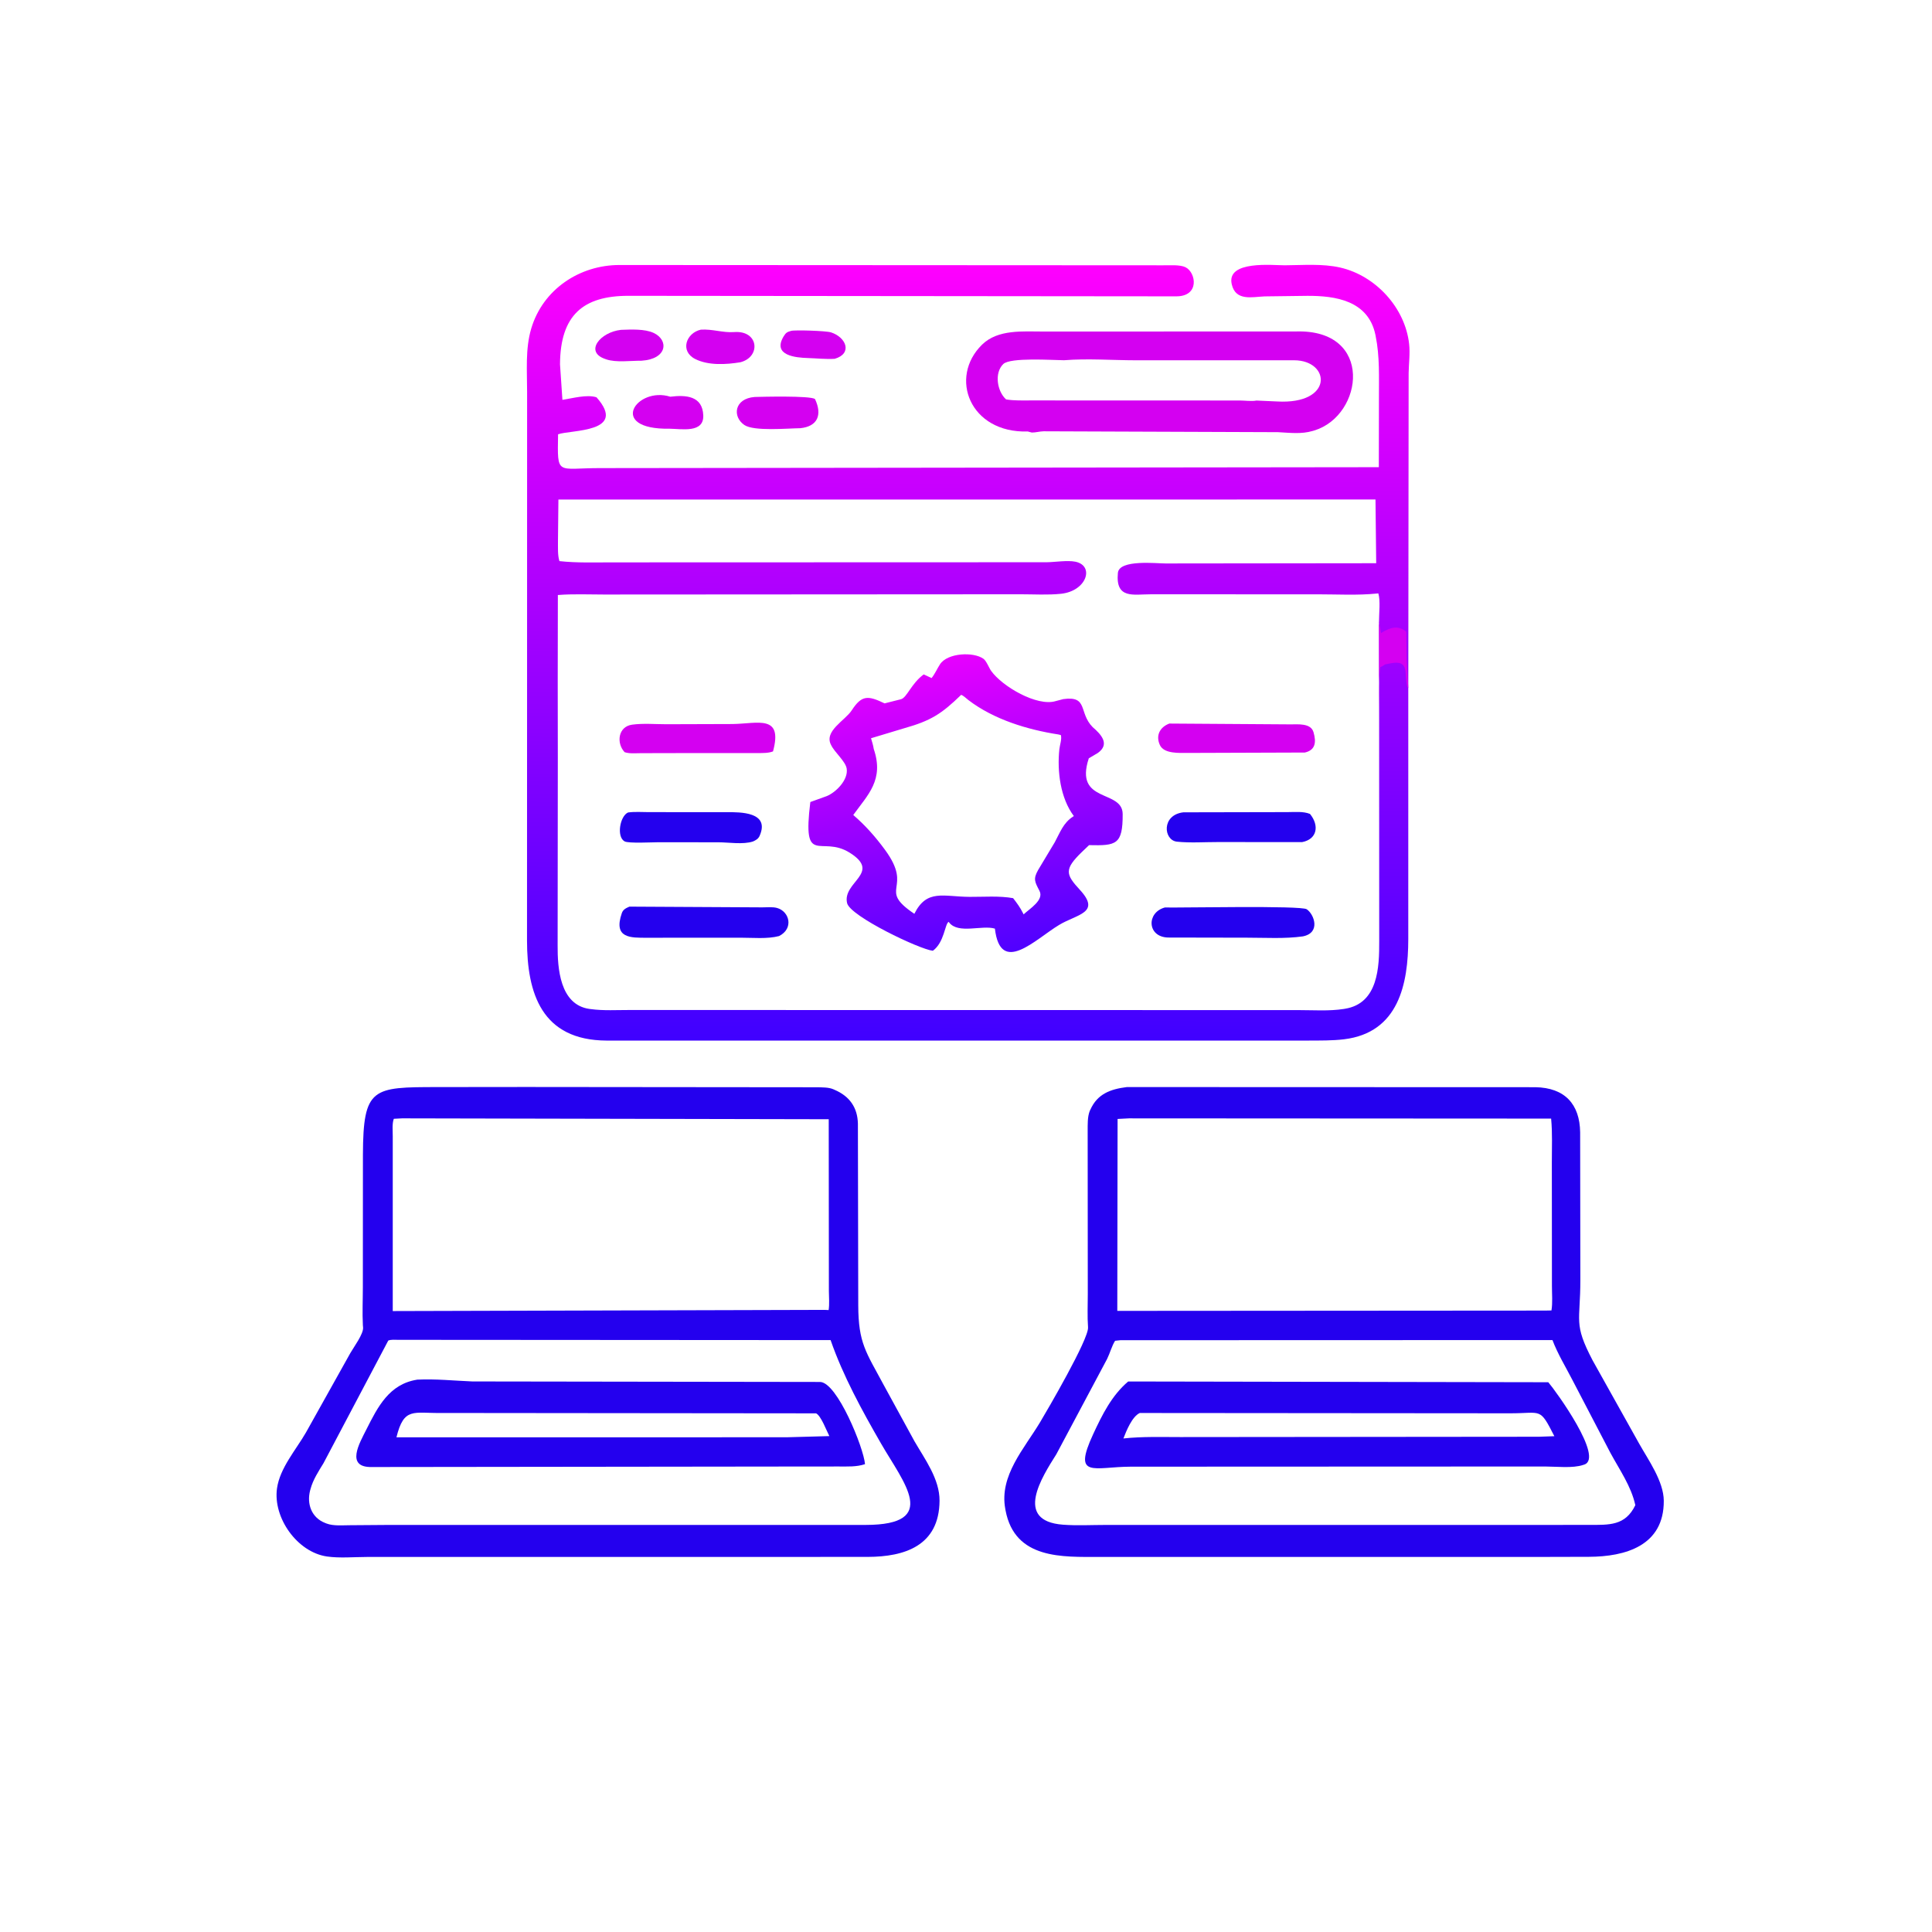 <?xml version="1.0" encoding="utf-8" ?>
<svg xmlns="http://www.w3.org/2000/svg" xmlns:xlink="http://www.w3.org/1999/xlink" width="493" height="493">
	<path fill="#D400F1" transform="scale(0.771 0.771)" d="M261.828 109.509C262.963 109.162 273.382 109.468 275.049 110.009C280.092 111.645 282.211 117.021 276.269 118.752C273.353 118.934 270.258 118.59 267.326 118.496C263.591 118.376 255.412 117.762 259.407 111.25C260.137 110.059 260.568 109.873 261.828 109.509Z"/>
	<path fill="#D400F1" transform="scale(0.771 0.771)" d="M205.537 109.169C208.776 109.06 213.339 108.796 216.337 110.189C221.385 112.536 220.942 118.851 212.266 119.39C208.754 119.348 203.923 120.065 200.599 118.92L200.156 118.758C193.465 116.377 198.613 109.929 205.537 109.169Z"/>
	<path fill="#D400F1" transform="scale(0.771 0.771)" d="M231.953 109.107C235.815 108.843 239.23 110.186 242.969 109.906C251.216 109.289 251.874 118.182 245.025 119.897C240.301 120.679 234.469 121.005 230.134 118.842C224.918 116.238 227.091 110.196 231.953 109.107Z"/>
	<path fill="#D400F1" transform="scale(0.771 0.771)" d="M221.843 131.3C227.055 130.658 232.526 131.016 232.761 137.5C232.975 143.413 225.602 141.934 221.641 141.892C200.813 142.235 210.679 127.792 221.843 131.3Z"/>
	<path fill="#D400F1" transform="scale(0.771 0.771)" d="M249.799 131.383C252.17 131.322 267.959 130.912 269.73 132.049C272.228 137.36 270.576 141.138 264.875 141.721C260.683 141.77 249.511 142.808 246.361 140.662C242.335 137.919 242.957 131.909 249.799 131.383Z"/>
	<path fill="#D400F1" transform="scale(0.771 0.771)" d="M428.841 109.707C454.865 108.845 451.284 137.497 435.014 142.466L434.475 142.623C430.688 143.757 426.82 143.225 422.944 143.032L345.427 142.744C344.079 142.769 342.794 143.169 341.49 143.158L340.181 142.81C321.002 143.408 313.923 124.932 325.037 114.062C330.305 108.91 338.629 109.742 345.376 109.727L428.841 109.707ZM352.157 119.227C348.299 119.196 334.369 118.228 332.05 120.486C329.008 123.449 330.026 129.517 332.969 132.188C335.676 132.649 338.449 132.526 341.188 132.53L410.324 132.553C411.939 132.554 414.326 132.889 415.846 132.569L422.619 132.869C441.47 133.974 440.409 119.277 428.333 119.24L375.997 119.244C368.164 119.234 359.939 118.605 352.157 119.227Z"/>
	<path fill="#2400EE" transform="scale(0.771 0.771)" d="M372.954 359.784L508.111 359.829C517.966 359.979 522.846 365.519 522.978 374.732L523.046 423.574C523.058 437.528 520.693 437.965 527.088 450.211L542.516 477.812C545.543 483.203 550.615 490.263 550.658 496.689C550.757 511.685 537.802 515.2 525.942 515.253L510.321 515.293L363.894 515.292C351.763 515.287 335.907 516.188 332.811 499.929L332.712 499.375C330.679 488.383 339.008 479.456 344.259 470.671C346.558 466.825 360.384 443.187 360.104 439.319C359.843 435.708 360.023 431.981 360.023 428.357L359.983 374.284C359.997 372.207 359.894 369.688 360.66 367.717L360.912 367.188C363.241 362.043 367.511 360.463 372.954 359.784ZM370.819 443.563L369.062 443.757C367.998 445.394 367.324 447.955 366.406 449.787L349.615 481.308C344.871 488.835 335.449 503.388 351.809 504.625C356.478 504.978 361.345 504.701 366.035 504.705L513.407 504.699L525.781 504.695C532.54 504.68 537.908 505.064 541.241 498.165C539.867 491.876 536.03 486.476 533 480.873L520.433 456.763C518.203 452.435 515.527 448.065 513.814 443.518L370.819 443.563ZM373.636 370.144L369.886 370.338L369.789 433.858L511.435 433.759L513.483 433.716C513.903 431.176 513.639 428.289 513.64 425.695L513.609 384.724C513.6 379.941 513.829 374.976 513.372 370.221L373.636 370.144Z"/>
	<path fill="#2400EE" transform="scale(0.771 0.771)" d="M373.39 457.227L512.432 457.474C515.04 460.518 530.954 482.534 524.332 484.728L523.976 484.844C520.496 486.016 515.135 485.372 511.406 485.365L374.225 485.423C362.04 485.465 354.914 489.515 361.804 474.658C364.769 468.267 367.951 461.845 373.39 457.227ZM377.221 467.656C374.664 468.848 372.769 473.606 371.811 476.087C378.048 475.403 384.386 475.631 390.654 475.626L509.297 475.516L514.443 475.336C509.492 465.629 510.341 467.787 499.761 467.756L377.221 467.656Z"/>
	<path fill="#2400EE" transform="scale(0.771 0.771)" d="M174.067 359.757L270.469 359.85C272.16 359.897 274.229 359.832 275.808 360.51L276.186 360.681C281.173 362.797 283.809 366.543 283.938 371.86L284.053 432.012C284.096 444.533 286.589 447.415 292.508 458.438L302.653 476.992C306.087 482.939 311.009 489.518 310.958 496.706C310.851 511.679 299.281 515.246 287.241 515.28L228.236 515.303L121.421 515.302C117.195 515.31 112.387 515.75 108.218 515.149C98.361 513.728 90.325 502.327 91.674 492.636C92.616 485.869 97.971 479.837 101.271 474.092L115.966 447.799C117.076 445.856 120.287 441.549 120.171 439.405L120.1 438.594C119.884 434.431 120.093 430.131 120.093 425.955L120.117 382.19C120.197 359.804 123.35 359.825 144.72 359.788L174.067 359.757ZM128.352 504.706L273.031 504.7L286.538 504.702C311.264 504.656 299.039 490.7 291.567 477.719C285.312 466.851 279.019 455.384 274.904 443.532L131.791 443.439C130.725 443.437 129.501 443.292 128.507 443.678L107.081 484.243C105.439 486.939 103.594 489.739 102.773 492.812L102.656 493.228C101.441 497.813 103.151 502.35 107.656 504.069L108.077 504.237C110.366 505.096 113.295 504.807 115.713 504.8L128.352 504.706ZM133.086 370.139L130.336 370.286C129.73 371.882 129.999 374.322 129.989 376.037L129.987 433.92L272.894 433.527L274.253 433.59C274.555 431.554 274.351 429.355 274.332 427.29L274.283 370.43L133.086 370.139Z"/>
	<path fill="#2400EE" transform="scale(0.771 0.771)" d="M137.992 456.636L138.131 456.614C144.269 456.331 150.226 456.965 156.323 457.215L271.417 457.382C277.082 457.481 285.848 479.156 286.291 484.589C283.434 485.541 280.514 485.35 277.546 485.36L266.217 485.368L123.091 485.539C114.192 485.737 119.03 477.542 121.251 473.125C125.043 465.587 128.816 458.119 137.992 456.636ZM146.143 467.648C136.827 467.791 133.7 465.608 131.208 475.709L260.391 475.689L274.485 475.304C273.618 473.635 271.694 468.483 270.087 467.771L146.143 467.648Z"/>
	<defs>
		<linearGradient id="gradient_0" gradientUnits="userSpaceOnUse" x1="319.249" y1="344.877" x2="320.973" y2="87.021">
			<stop offset="0" stop-color="#3F01FF"/>
			<stop offset="1" stop-color="#FF00FE"/>
		</linearGradient>
	</defs>
	<path fill="url(#gradient_0)" transform="scale(0.771 0.771)" d="M174.445 211.441L174.455 129.802C174.464 122.835 173.821 115.518 175.807 108.789C179.657 95.746 191.867 87.684 205.074 87.71L384.935 87.808C387.027 87.833 390.52 87.539 392.371 88.451C395.861 90.171 397.149 98.138 389.225 98.08L207.918 97.906C193.041 97.918 185.435 104.268 185.345 120.59L186.141 132.335C189.425 131.848 194.238 130.456 197.429 131.499C207.87 143.268 188.879 142.212 184.703 143.735C184.47 157.75 184.149 154.893 198.814 154.927L456.348 154.623L456.383 131.642C456.368 124.821 456.674 117.973 455.301 111.25L455.212 110.781C452.82 99.411 441.891 97.881 432.676 97.915L418.514 98.096C414.359 98.282 408.933 99.731 407.661 94.053C405.875 86.086 421.307 87.823 425.209 87.803C431.227 87.771 437.689 87.202 443.594 88.557C455.292 91.242 465.035 101.84 466.372 113.811C466.73 117.017 466.257 120.321 466.213 123.543L466.112 218.305L466.097 227.7L466.093 310.89C466.065 325.555 462.951 341.764 444.844 343.968C440.962 344.44 436.924 344.377 433.019 344.398L200.781 344.4C179.25 344.301 174.434 328.713 174.424 311.303L174.442 233.636L174.445 211.441ZM184.589 225.471L184.62 250.851L184.558 312.909C184.514 320.245 185.221 332.569 195.127 333.929L195.55 333.978C199.714 334.554 204.269 334.267 208.482 334.278L429.741 334.31C434.614 334.308 439.909 334.691 444.715 333.937L445.156 333.863C456.149 332.098 456.509 320.062 456.476 311.482L456.448 238.273L456.4 205.805C456.391 203.215 456.929 198.755 456.182 196.386L455.718 196.436C449.291 197.098 442.47 196.693 436.002 196.698L380.735 196.695C375.18 196.684 369.151 198.361 369.987 189.601C370.419 185.084 382.797 186.498 385.755 186.488L455.478 186.41L455.244 165.32L184.816 165.331L184.668 179.134C184.692 181.123 184.528 183.844 185.155 185.711C190.957 186.352 196.963 186.116 202.8 186.129L346.401 186.084C349.185 186.056 353.247 185.367 355.9 185.905C362.335 187.211 359.699 195.616 351.152 196.523C346.841 196.98 342.173 196.684 337.825 196.685L199.934 196.768C194.88 196.772 189.667 196.525 184.633 196.931L184.589 225.471Z"/>
	<path fill="#D400F1" transform="scale(0.771 0.771)" d="M456.414 205.805L456.336 206.139C456.699 207.266 456.918 208.332 457.073 209.503C460.389 207.497 462.721 206.922 465.415 209.062L465.586 218.305L466.097 227.7L465.81 227.438C464.548 223.258 466.821 218.288 460.312 219.527L458.448 219.891C457.923 220.28 457.381 220.556 456.799 220.848C456.099 226.542 456.53 232.531 456.45 238.273L456.414 205.805Z"/>
	<path fill="#2400EE" transform="scale(0.771 0.771)" d="M207.856 268.906C210.076 268.597 212.494 268.784 214.733 268.788L240.62 268.799C244.891 268.799 254.934 268.654 251.406 276.645C250.963 277.649 250.169 278.07 249.219 278.499C245.923 279.585 241.166 278.772 237.709 278.771L217.878 278.754C216.028 278.751 208.027 279.188 206.719 278.466C203.978 276.954 205.176 270.105 207.856 268.906Z"/>
	<path fill="#2400EE" transform="scale(0.771 0.771)" d="M391.659 268.852L426.095 268.782C428.496 268.783 431.317 268.469 433.563 269.385C436.754 273.3 435.89 277.781 430.947 278.71L403.112 278.691C398.665 278.682 393.943 279.027 389.533 278.566C385.068 278.099 384.328 269.703 391.659 268.852Z"/>
	<path fill="#D400F1" transform="scale(0.771 0.771)" d="M387.006 239.474L427.082 239.744C429.51 239.764 433.829 239.247 434.728 242.323C435.729 245.749 435.3 248.276 431.865 249.064L393.128 249.196C390.484 249.169 385.239 249.587 383.871 246.556C382.428 243.359 383.934 240.643 387.006 239.474Z"/>
	<path fill="#D400F1" transform="scale(0.771 0.771)" d="M242.484 239.63C250.848 239.506 259.17 236.382 255.844 248.692C254.264 249.306 252.297 249.229 250.617 249.236L219.844 249.252L211.733 249.283C210.087 249.287 208.291 249.478 206.719 248.94C203.914 245.932 204.567 240.479 209.206 239.841C212.841 239.341 216.879 239.698 220.575 239.698L242.484 239.63Z"/>
	<path fill="#2400EE" transform="scale(0.771 0.771)" d="M385.527 300.349C390.905 300.479 430.548 299.647 432.477 300.931C434.946 302.574 437.195 308.714 431.21 309.909C425.213 310.755 418.8 310.34 412.748 310.343L386.552 310.293C379.65 310.083 379.388 302.013 385.527 300.349Z"/>
	<path fill="#2400EE" transform="scale(0.771 0.771)" d="M208.305 300.067L252.276 300.308C253.775 300.311 255.733 300.1 257.188 300.508C261.277 301.655 262.798 307.296 257.845 309.807C253.888 310.833 249.154 310.342 245.08 310.347L214.098 310.365C208.77 310.369 202.895 310.624 205.803 302.217C206.228 300.988 207.19 300.565 208.305 300.067Z"/>
	<defs>
		<linearGradient id="gradient_1" gradientUnits="userSpaceOnUse" x1="328.262" y1="315.964" x2="308.852" y2="218.283">
			<stop offset="0" stop-color="#5001FF"/>
			<stop offset="1" stop-color="#E700FF"/>
		</linearGradient>
	</defs>
	<path fill="url(#gradient_1)" transform="scale(0.771 0.771)" d="M275.082 246.607C272.566 242.005 279.7 238.474 281.884 235.112C285.196 230.014 287.251 230.142 292.771 232.795L298.207 231.42C300.169 230.88 301.623 226.188 305.723 223.209L308.325 224.418C309.467 222.979 310.115 221.403 311.094 219.881C313.556 216.053 322.229 215.644 325.523 218.061C326.465 218.752 327.322 221.035 328.031 222.032C331.724 227.226 343.266 233.917 349.378 232.046L351.904 231.382C360.257 230.214 356.918 235.848 361.623 240.639C364.552 243.155 367.391 246.327 363.335 249.214L360.354 250.98C355.411 265.986 371.524 261.165 371.568 269.424C371.622 279.639 369.366 279.903 360.448 279.712L358.092 281.959C352.143 287.732 352.678 289.373 357.415 294.518C364.469 302.178 356.465 302.543 350.516 306.133C342.618 310.899 331.117 322.981 329.278 307.348C325.059 306.064 317.193 309.234 314.148 305.332L313.973 305.097C312.687 305.803 312.582 311.85 308.751 314.672C304.399 314.234 281.387 303.257 280.361 298.906C278.708 291.893 291.913 288.935 281.234 282.224C271.687 276.224 265.498 287.256 268.193 265.445L273.591 263.499C276.644 262.273 280.829 258.114 280.224 254.368C279.833 251.946 276.2 248.987 275.082 246.607ZM289.179 247.882C292.666 258.121 287.248 263.007 282.399 269.739C286.383 273.148 289.773 277.006 292.876 281.222C302.609 294.445 290.06 294.009 302.62 302.439C306.748 294.155 312.183 296.779 320.932 296.831C325.603 296.858 330.727 296.44 335.305 297.261C336.55 298.845 337.654 300.362 338.554 302.172L338.78 302.632C340.787 300.744 345.628 297.89 344.03 294.832C342.442 291.793 341.936 290.901 343.567 287.974L349.097 278.75C350.824 275.571 351.904 272.353 355.112 270.282L355.41 270.097C350.953 264.134 349.836 255.282 350.613 247.969C350.761 246.576 351.493 244.617 351.109 243.281L350.322 243.088C340.001 241.486 328.932 238.126 320.506 231.699C319.789 231.152 318.947 230.279 318.12 229.966C311.657 236.241 308.135 238.534 299.226 241.036L288.284 244.335C288.603 245.491 289.021 246.692 289.179 247.882Z"/>
</svg>
